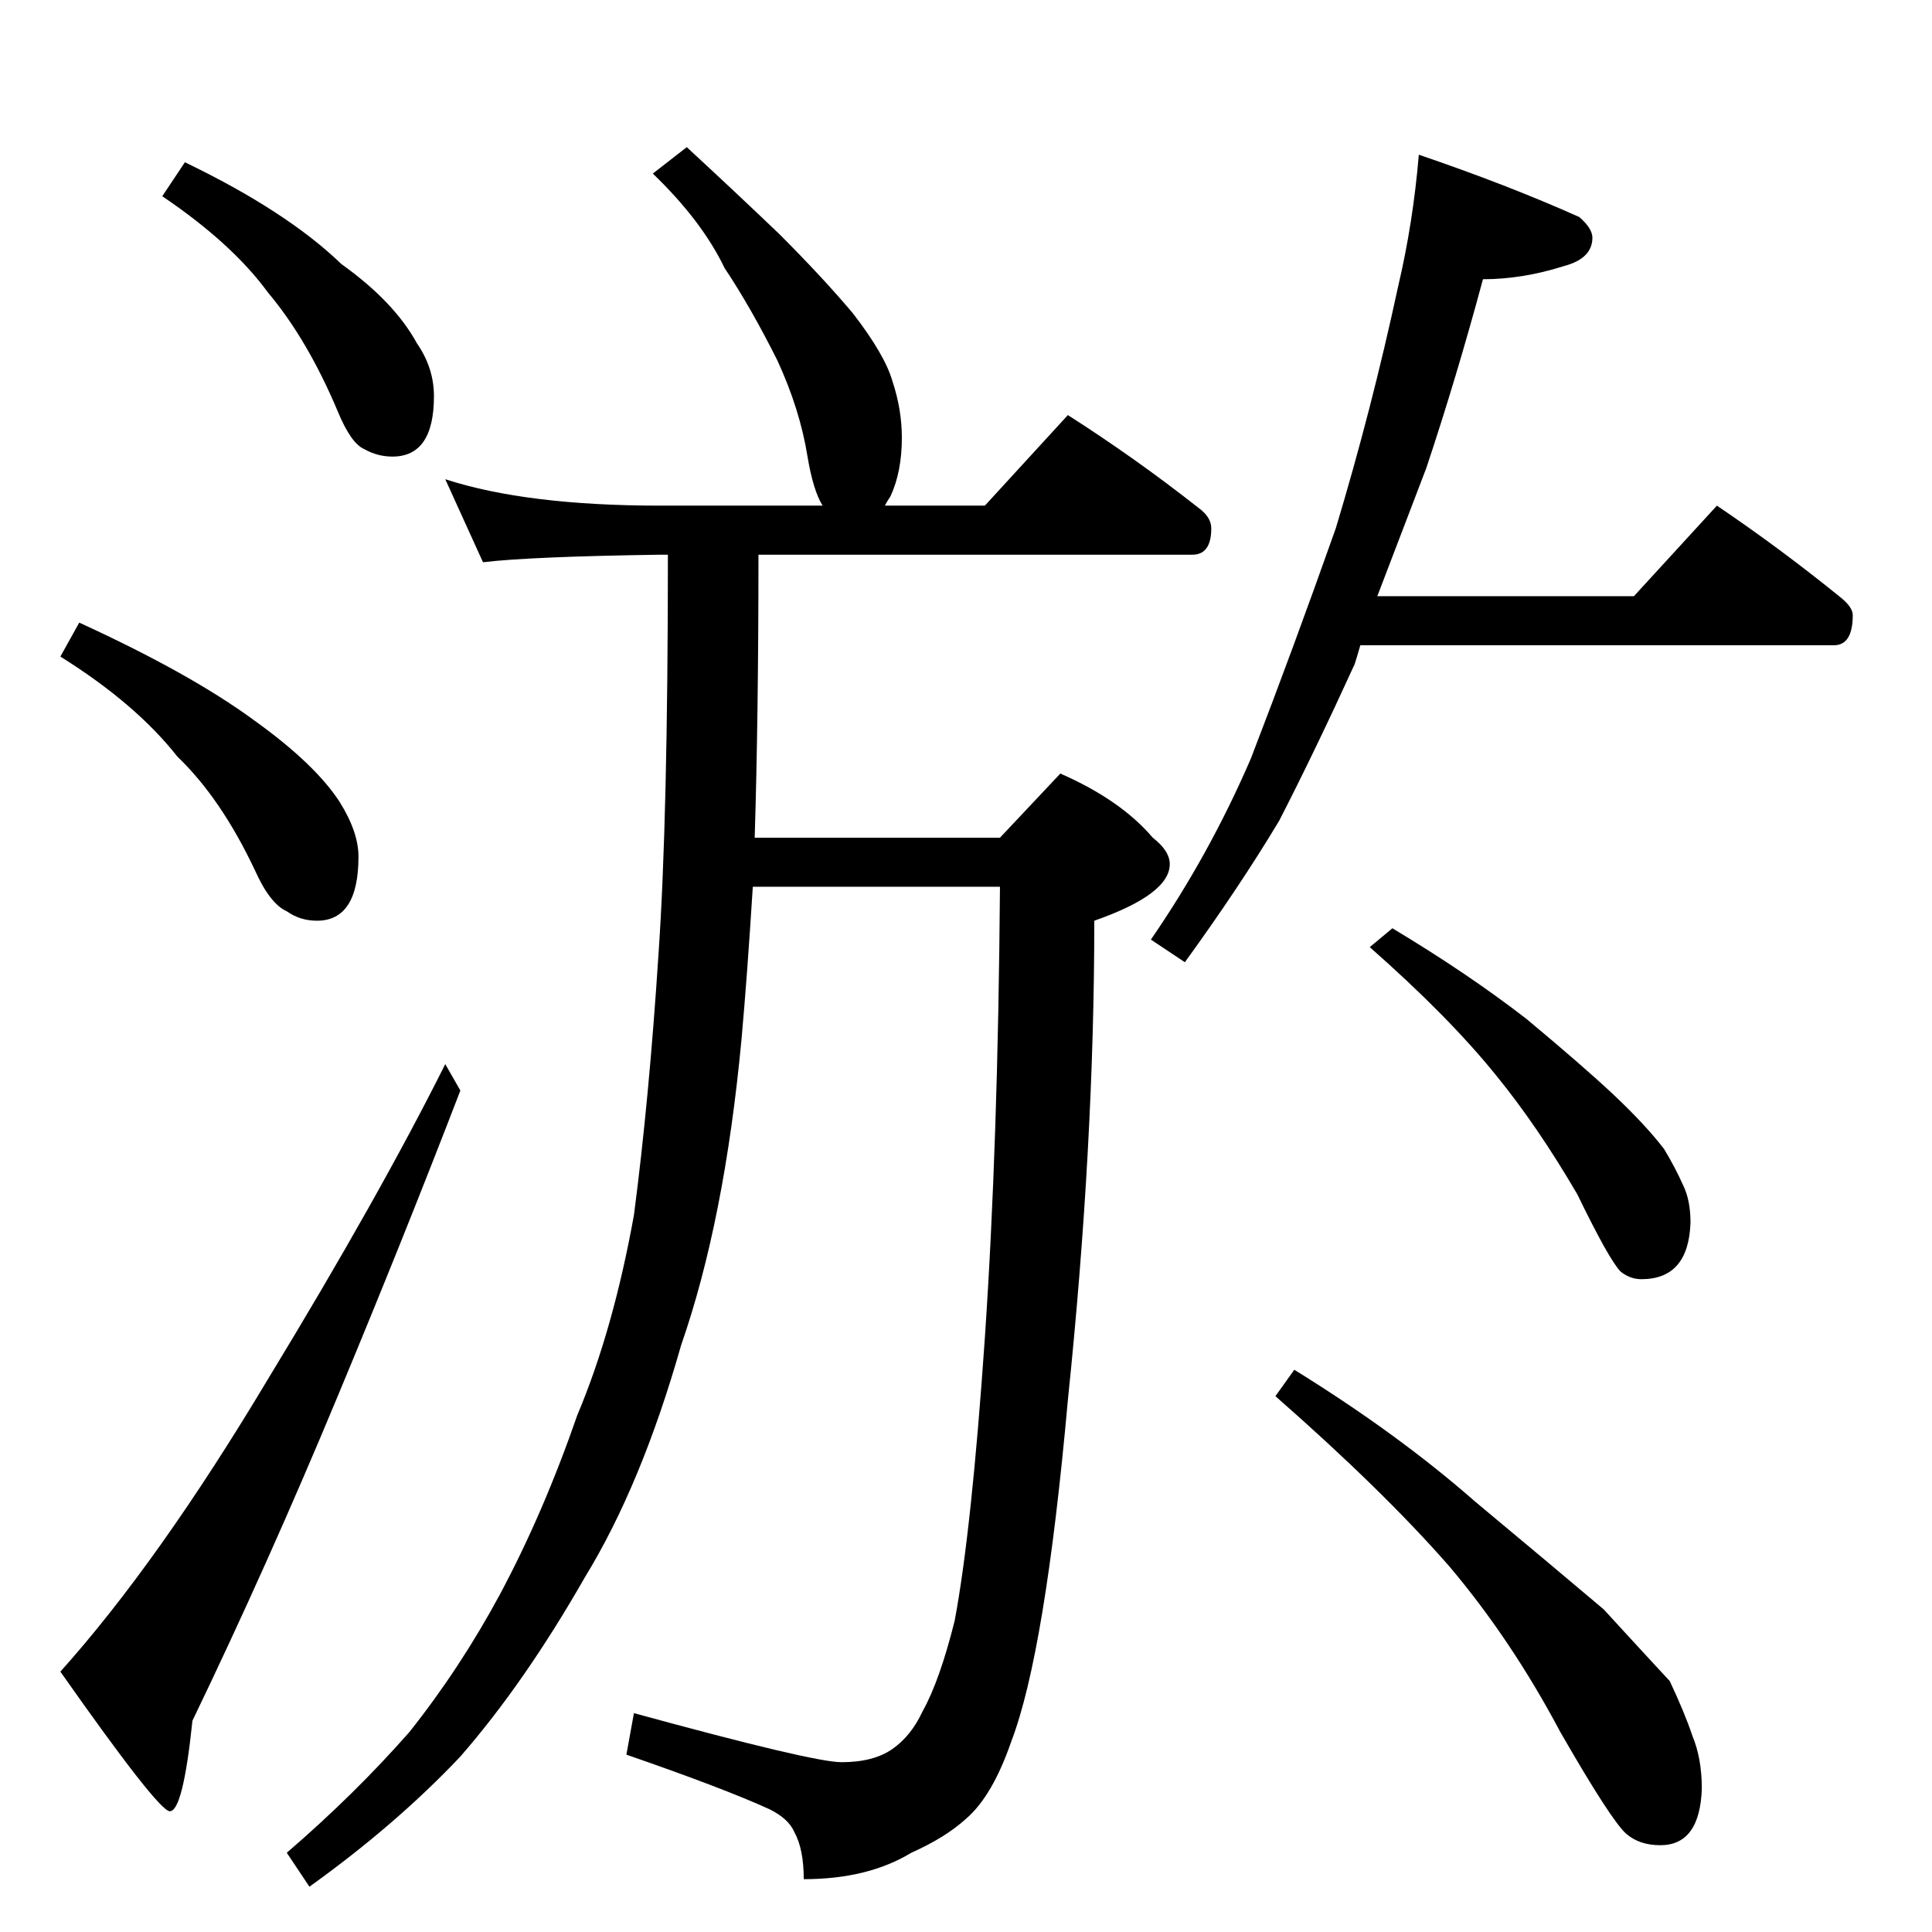 <?xml version="1.0" standalone="no"?>
<!DOCTYPE svg PUBLIC "-//W3C//DTD SVG 1.1//EN" "http://www.w3.org/Graphics/SVG/1.1/DTD/svg11.dtd" >
<svg xmlns="http://www.w3.org/2000/svg" xmlns:xlink="http://www.w3.org/1999/xlink" version="1.1" viewBox="0 -204 1024 1024">
  <g transform="matrix(1 0 0 -1 0 820)">
   <path fill="currentColor"
d="M98 938q54 -26 83 -54q28 -20 40 -42q9 -13 9 -28q0 -32 -22 -32q-8 0 -15 4q-7 3 -14 20q-16 38 -37 63q-19 26 -56 51zM42 694q59 -27 93 -52q32 -23 45 -43q10 -16 10 -29q0 -34 -22 -34q-9 0 -16 5q-9 4 -17 22q-18 38 -41 60q-22 28 -62 53zM236 460l8 -14
q-30 -78 -65 -162q-37 -89 -77 -172q-5 -48 -12 -48q-6 0 -58 74q52 58 110 155q59 97 94 167zM364 946q26 -24 49 -46q23 -23 39 -42q17 -22 21 -36q5 -15 5 -30q0 -18 -6 -31q-2 -3 -3 -5h53l44 48q36 -23 69 -49q7 -5 7 -11q0 -14 -10 -14h-230q0 -86 -2 -150h130l32 34
q32 -14 49 -34q9 -7 9 -14q0 -16 -40 -30q0 -119 -14 -254q-12 -134 -30 -181q-10 -29 -24 -41q-11 -10 -29 -18q-23 -14 -57 -14q0 16 -5 25q-3 7 -13 12q-24 11 -76 29l4 22q95 -26 110 -26q17 0 27 7t16 20q9 16 17 48q9 48 16 150q7 103 8 239h-131q-3 -48 -6 -81
q-9 -96 -32 -162q-21 -74 -51 -123q-32 -56 -66 -95q-34 -36 -80 -69l-12 18q36 31 65 64q27 34 48 73q23 43 41 95q19 45 30 106q8 61 13 138q5 72 5 212h-4q-69 -1 -94 -4l-20 44q43 -14 114 -14h86q-5 8 -8 26q-4 25 -16 51q-14 28 -28 49q-12 25 -38 50zM738 532
q40 -24 71 -48q30 -25 46 -40q17 -16 27 -29q6 -10 10 -19q4 -8 4 -20q-1 -30 -26 -30q-6 0 -11 4q-6 6 -23 41q-21 36 -43 63q-25 31 -67 68zM686 298q55 -34 96 -70q42 -35 68 -57q22 -24 35 -38q8 -17 12 -29q5 -12 5 -28q-1 -30 -22 -30q-11 0 -18 6q-8 7 -35 54
q-26 49 -59 88q-35 40 -92 90zM752 942q47 -16 85 -33q7 -6 7 -11q0 -11 -15 -15q-22 -7 -43 -7q-14 -52 -30 -100l-26 -68h136l44 48q34 -23 66 -49q6 -5 6 -9q0 -16 -10 -16h-251q-2 -7 -3 -10q-21 -46 -40 -83q-21 -35 -50 -75l-18 12q31 45 53 96q22 57 45 122
q19 63 33 128q8 34 11 70z" />
  </g>

</svg>
